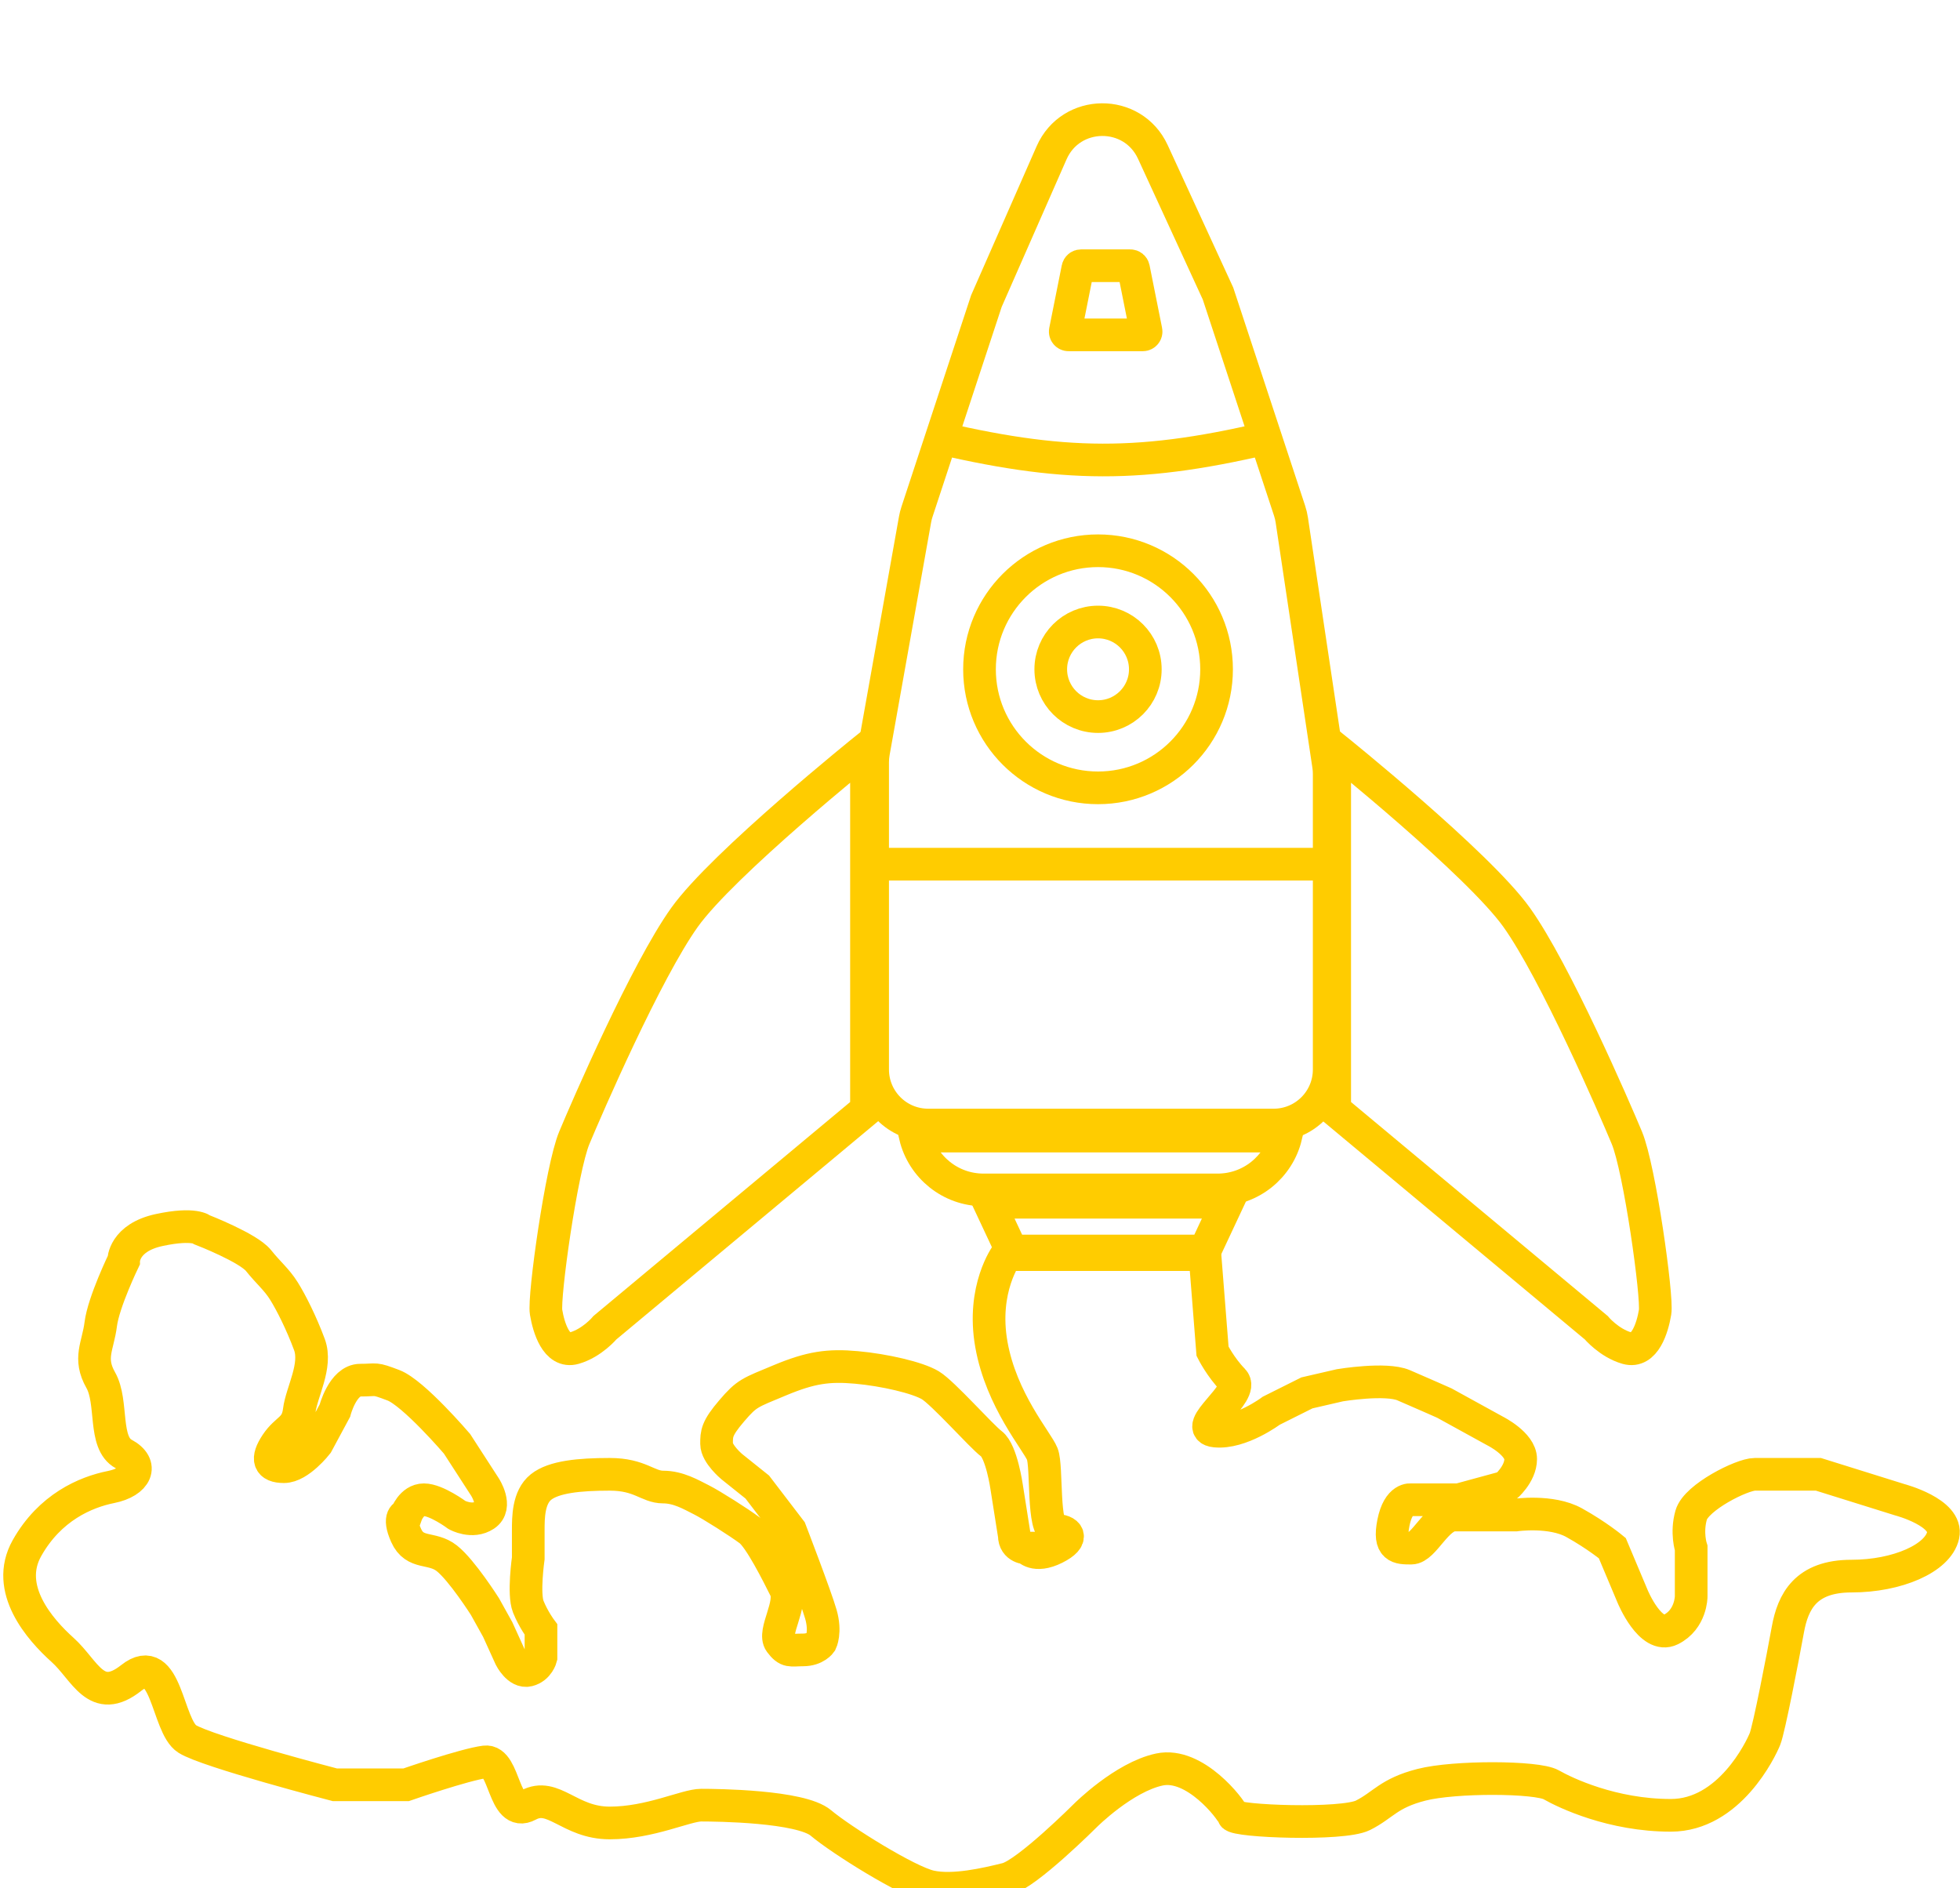 <svg width="300" height="289" viewBox="0 0 300 289" fill="none" xmlns="http://www.w3.org/2000/svg">
<path d="M154.856 191.467L151.357 184.003H187.893L184.395 191.467H154.856Z" stroke="#FFCC00" stroke-width="5"/>
<path d="M140.09 173.876H196.824C195.697 178.604 191.446 182.119 186.373 182.119H150.54C145.468 182.119 141.217 178.604 140.09 173.876Z" stroke="#FFCC00" stroke-width="5"/>
<path d="M194.948 172.187H142.066C137.371 172.187 133.566 168.381 133.566 163.687V116.653C133.566 116.152 133.61 115.652 133.698 115.16L140.061 79.495C140.132 79.1 140.23 78.71 140.356 78.329L150.98 46.077L160.955 23.39C163.904 16.68 173.394 16.599 176.458 23.257L186.43 44.929L197.389 78.182C197.539 78.639 197.651 79.108 197.722 79.583L203.355 117.187C203.417 117.603 203.448 118.024 203.448 118.446V163.687C203.448 168.381 199.643 172.187 194.948 172.187Z" stroke="#FFCC00" stroke-width="5"/>
<circle cx="168.067" cy="102.437" r="18.143" stroke="#FFCC00" stroke-width="5"/>
<circle cx="168.067" cy="102.437" r="7.237" stroke="#FFCC00" stroke-width="5"/>
<path d="M151.743 205.781C150.22 197.212 154.08 192.019 154.08 192.019H184.426L185.594 206.82C185.594 206.82 186.832 209.287 188.745 211.234C190.658 213.182 182.123 218.635 186.018 219.024C189.913 219.414 194.587 215.908 194.587 215.908L200.04 213.182L205.103 212.013C205.103 212.013 212.114 210.845 214.841 212.013C217.567 213.182 221.073 214.74 221.073 214.74L228.862 219.024C228.862 219.024 232.757 220.971 232.757 223.308C232.757 225.645 230.42 227.593 230.42 227.593L223.276 229.54H216.009C216.009 229.54 214.062 229.151 213.283 233.046C212.504 236.941 214.062 236.941 216.009 236.941C217.957 236.941 219.904 231.877 222.631 231.877H231.978C231.978 231.877 237.431 231.098 240.937 233.046C244.442 234.993 246.779 236.941 246.779 236.941L249.895 244.341C249.895 244.341 252.621 250.962 255.737 249.404C258.853 247.846 258.853 244.341 258.853 244.341V236.941C258.853 236.941 258.074 234.604 258.853 231.877C259.632 229.151 266.643 225.645 268.591 225.645H278.328L290.792 229.54C290.792 229.54 298.192 231.488 297.413 234.993C296.634 238.499 290.402 241.225 283.391 241.225C276.38 241.225 274.433 245.12 273.654 249.404C272.875 253.689 270.772 264.595 270.149 266.153C269.525 267.71 264.696 277.837 255.737 277.837C246.779 277.837 239.612 274.41 237.431 273.163C235.25 271.917 222.631 271.865 217.567 273.163C212.504 274.462 211.725 276.279 208.609 277.837C205.493 279.395 189.056 278.772 188.745 277.837C188.433 276.902 182.902 269.658 177.45 270.826C171.997 271.995 166.154 277.837 166.154 277.837C166.154 277.837 157.196 286.796 154.08 287.575C150.964 288.353 145.901 289.522 142.395 288.743C138.89 287.964 128.729 281.602 125.647 279.006C122.566 276.409 109.678 276.279 107.341 276.279C105.004 276.279 99.517 279.006 93.319 279.006C87.122 279.006 84.716 274.202 80.856 276.279C76.995 278.357 77.35 269.268 74.234 269.658C71.118 270.047 62.16 273.163 62.16 273.163H51.254C51.254 273.163 31.78 268.1 28.664 266.153C25.548 264.205 25.513 252.52 20.095 256.805C14.677 261.089 13.05 255.636 9.579 252.52C6.108 249.404 0.62 243.173 4.126 236.941C7.631 230.709 13.084 228.372 16.979 227.593C20.874 226.814 22.077 224.217 18.927 222.529C15.776 220.842 17.334 214.61 15.421 211.234C13.508 207.859 14.997 206.041 15.421 202.665C15.845 199.29 18.927 192.928 18.927 192.928C18.927 192.928 18.927 189.423 24.379 188.254C29.832 187.086 31.001 188.254 31.001 188.254C31.001 188.254 38.012 190.981 39.569 192.928C41.127 194.876 42.33 195.784 43.465 197.602C44.599 199.42 46.156 202.536 47.359 205.781C48.562 209.027 46.156 213.052 45.801 215.908C45.446 218.764 43.854 218.635 42.296 220.971C40.738 223.308 41.127 224.477 43.465 224.477C45.801 224.477 48.528 220.971 48.528 220.971L51.254 215.908C51.254 215.908 52.457 211.234 55.149 211.234C57.841 211.234 57.131 210.845 60.213 212.013C63.294 213.182 69.95 220.971 69.95 220.971L74.234 227.593C74.234 227.593 76.182 230.579 74.234 231.877C72.287 233.176 69.95 231.877 69.95 231.877C69.95 231.877 66.799 229.54 64.886 229.54C62.974 229.54 62.16 231.877 62.16 231.877C62.16 231.877 60.815 231.975 62.16 234.993C63.505 238.011 66.089 236.681 68.392 238.499C70.694 240.316 74.234 245.899 74.234 245.899L76.182 249.404L78.129 253.689C78.129 253.689 79.298 256.026 80.856 255.636C82.414 255.247 82.803 253.689 82.803 253.689V249.404C82.803 249.404 81.635 247.846 80.856 245.899C80.077 243.951 80.856 238.499 80.856 238.499V234.214C80.856 232.267 80.856 229.151 82.803 227.593C84.751 226.035 88.645 225.645 93.319 225.645C97.993 225.645 99.162 227.593 101.499 227.593C103.836 227.593 105.783 228.761 107.341 229.54C108.899 230.319 113.183 233.046 114.741 234.214C116.299 235.383 119.026 240.836 120.194 243.172C121.363 245.509 118.247 249.794 119.415 251.352C120.584 252.91 120.973 252.52 122.921 252.52C124.868 252.52 125.647 251.352 125.647 251.352C125.647 251.352 126.426 249.794 125.647 247.067C124.868 244.341 120.973 234.214 120.973 234.214L115.91 227.593L112.015 224.477C112.015 224.477 109.678 222.529 109.678 220.971C109.678 219.414 109.678 218.635 112.015 215.908C114.352 213.182 114.741 213.182 119.415 211.234C124.089 209.287 126.816 208.897 131.1 209.287C135.385 209.676 140.448 210.845 142.395 212.013C144.343 213.182 150.185 219.803 151.743 220.971C153.301 222.14 154.08 227.593 154.08 227.593L155.249 234.993C155.249 236.941 157.196 236.941 157.196 236.941C157.196 236.941 158.365 238.499 161.48 236.941C164.596 235.383 163.428 234.214 161.48 234.214C159.533 234.214 160.312 224.477 159.533 222.529C158.754 220.582 153.267 214.35 151.743 205.781Z" stroke="#FFCC00" stroke-width="5"/>
<path d="M104.77 140.408C110.654 132.168 132.624 114.511 132.624 114.511V169.837L92.608 203.19C92.608 203.19 90.647 205.544 87.901 206.329C85.155 207.113 83.978 203.19 83.585 200.835C83.193 198.481 85.939 178.862 87.901 174.153C89.862 169.445 98.885 148.648 104.77 140.408Z" stroke="#FFCC00" stroke-width="5"/>
<path d="M232.144 140.408C226.259 132.168 204.29 114.511 204.29 114.511V169.837L244.305 203.19C244.305 203.19 246.267 205.544 249.013 206.329C251.759 207.113 252.936 203.19 253.328 200.835C253.72 198.481 250.974 178.862 249.013 174.153C247.051 169.445 238.028 148.648 232.144 140.408Z" stroke="#FFCC00" stroke-width="5"/>
<path d="M141.971 66.603C162.741 71.596 174.695 71.738 195.721 66.603" stroke="#FFCC00" stroke-width="5"/>
<path d="M165.463 40.67H173.008C173.247 40.67 173.452 40.839 173.498 41.072L175.414 50.652C175.476 50.961 175.24 51.25 174.924 51.25H163.547C163.232 51.25 162.995 50.961 163.057 50.652L164.973 41.072C165.02 40.839 165.225 40.67 165.463 40.67Z" stroke="#FFCC00" stroke-width="5"/>
<line x1="131.066" y1="132.264" x2="205.848" y2="132.264" stroke="#FFCC00" stroke-width="5"/>
</svg>
